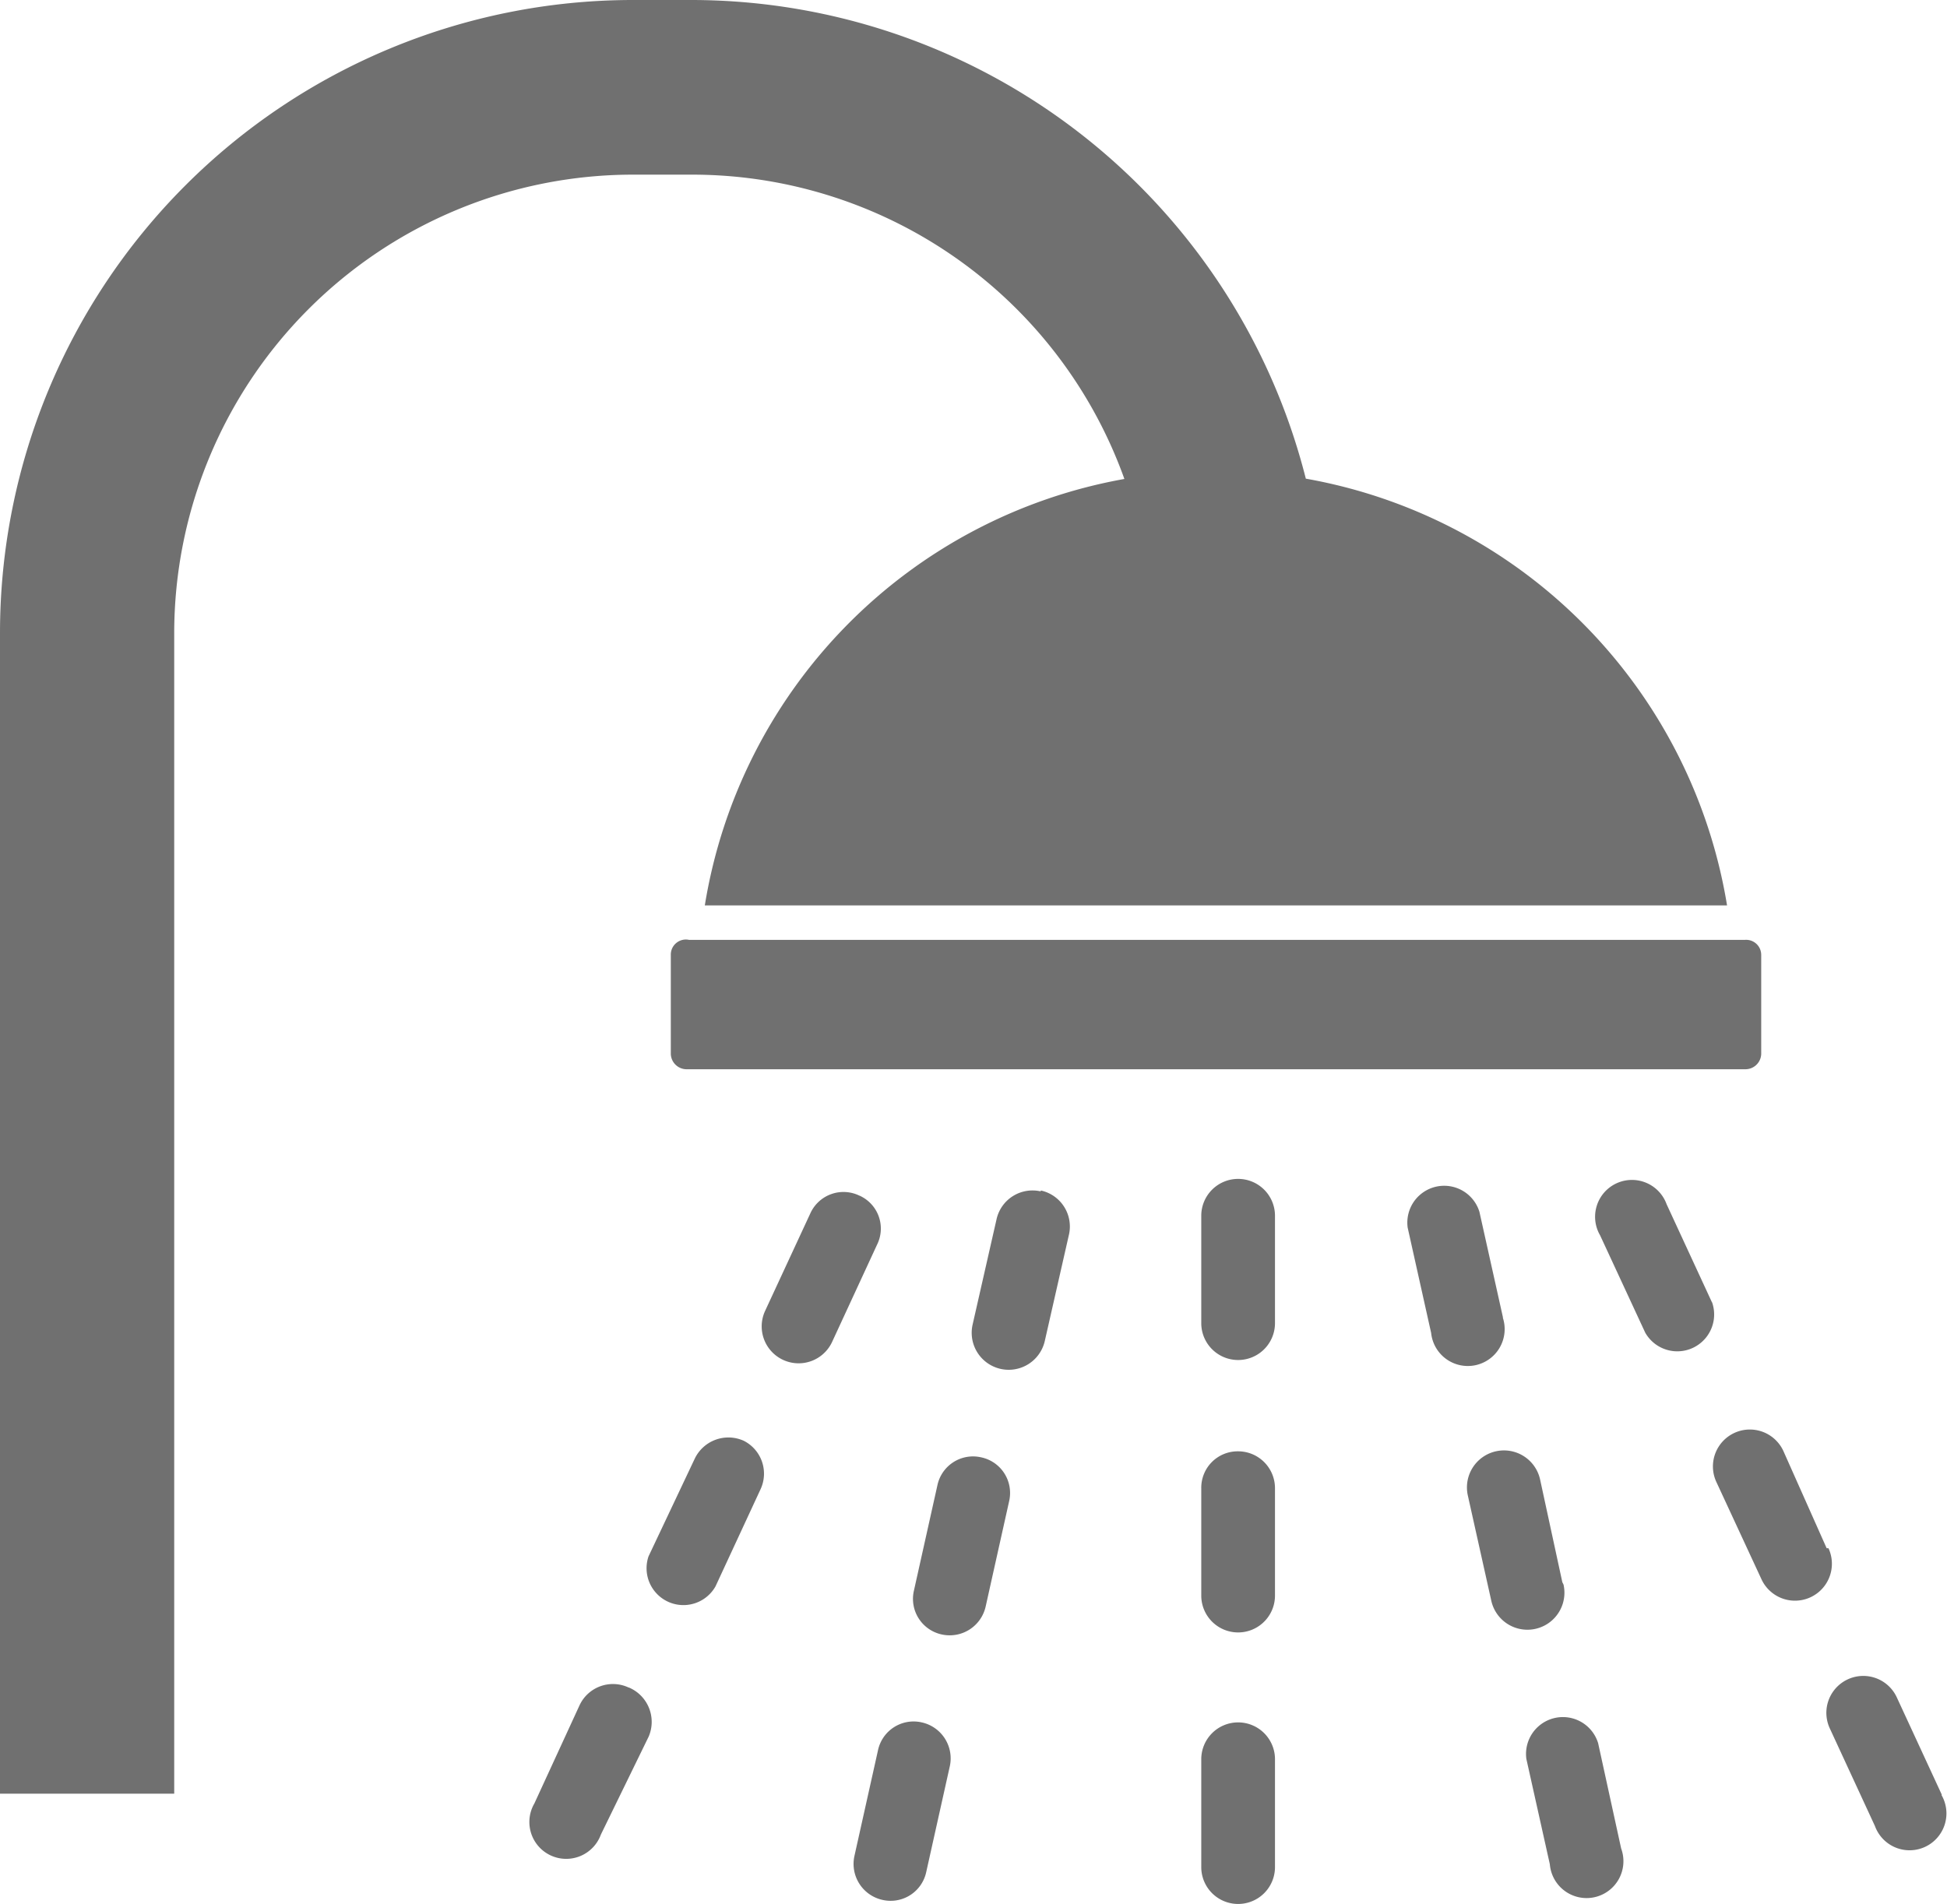 <svg id="Grupo_2149" data-name="Grupo 2149" xmlns="http://www.w3.org/2000/svg" width="12.942" height="12.657" viewBox="0 0 12.942 12.657">
  <path id="Trazado_6" data-name="Trazado 6" d="M16.55,23.8v.66a.105.105,0,0,0,.108.1h7.032a.105.105,0,0,0,.108-.1V23.8a.1.1,0,0,0-.108-.1H16.671a.1.1,0,0,0-.121.1Z" transform="translate(-12.091 -17.452)" fill="#707070"/>
  <path id="Trazado_7" data-name="Trazado 7" d="M4.6,1.661A3.052,3.052,0,0,1,7.474,3.684,3.438,3.438,0,0,0,4.685,6.519H11.48a3.446,3.446,0,0,0-2.8-2.837A4.216,4.216,0,0,0,4.6.5h-.4A4.208,4.208,0,0,0,0,4.708v7.716H1.158V4.708A3.05,3.05,0,0,1,4.206,1.661Z" transform="translate(0 -0.5)" fill="#707070"/>
  <path id="Trazado_8" data-name="Trazado 8" d="M29.885,29.59a.245.245,0,0,0-.245.245v.714a.245.245,0,0,0,.49,0v-.714A.245.245,0,0,0,29.885,29.59Z" transform="translate(-21.655 -21.753)" fill="#707070"/>
  <path id="Trazado_9" data-name="Trazado 9" d="M29.885,36.31a.242.242,0,0,0-.245.245v.714a.245.245,0,0,0,.49,0v-.714a.245.245,0,0,0-.245-.245Z" transform="translate(-21.655 -26.662)" fill="#707070"/>
  <path id="Trazado_10" data-name="Trazado 10" d="M29.885,43a.245.245,0,0,0-.245.245v.717a.245.245,0,0,0,.49,0v-.711A.245.245,0,0,0,29.885,43Z" transform="translate(-21.655 -31.55)" fill="#707070"/>
  <path id="Trazado_11" data-name="Trazado 11" d="M35.358,30.637l-.156-.7a.245.245,0,0,0-.477.105l.156.7a.245.245,0,1,0,.477-.1Z" transform="translate(-25.368 -21.881)" fill="#707070"/>
  <path id="Trazado_12" data-name="Trazado 12" d="M36.831,37.164l-.148-.684a.246.246,0,0,0-.48.108l.156.7a.246.246,0,0,0,.48-.108Z" transform="translate(-26.446 -26.646)" fill="#707070"/>
  <path id="Trazado_13" data-name="Trazado 13" d="M38.132,43.047a.245.245,0,0,0-.477.105l.156.7a.245.245,0,1,0,.474-.105Z" transform="translate(-27.509 -31.459)" fill="#707070"/>
  <path id="Trazado_14" data-name="Trazado 14" d="M40.114,30.419l-.3-.649a.245.245,0,1,0-.442.207l.3.647a.245.245,0,0,0,.445-.2Z" transform="translate(-28.736 -21.765)" fill="#707070"/>
  <path id="Trazado_15" data-name="Trazado 15" d="M43.02,36.563l-.288-.647a.245.245,0,0,0-.445.207l.3.647a.245.245,0,0,0,.445-.207Z" transform="translate(-30.878 -26.271)" fill="#707070"/>
  <path id="Trazado_16" data-name="Trazado 16" d="M45.824,42.645l-.3-.649a.245.245,0,0,0-.445.207l.3.649a.245.245,0,1,0,.442-.207Z" transform="translate(-32.916 -30.713)" fill="#707070"/>
  <path id="Trazado_17" data-name="Trazado 17" d="M24.436,29.883a.245.245,0,0,0-.294.186l-.159.7a.246.246,0,0,0,.48.108l.159-.7a.245.245,0,0,0-.186-.3Z" transform="translate(-17.518 -21.963)" fill="#707070"/>
  <path id="Trazado_18" data-name="Trazado 18" d="M22.98,36.444a.242.242,0,0,0-.291.186l-.156.7a.242.242,0,0,0,.183.291.245.245,0,0,0,.294-.186l.156-.7a.242.242,0,0,0-.186-.291Z" transform="translate(-16.458 -26.756)" fill="#707070"/>
  <path id="Trazado_19" data-name="Trazado 19" d="M21.511,42.984a.242.242,0,0,0-.291.186l-.156.7a.245.245,0,0,0,.186.294.242.242,0,0,0,.291-.186l.156-.7a.245.245,0,0,0-.186-.294Z" transform="translate(-15.384 -31.534)" fill="#707070"/>
  <path id="Trazado_20" data-name="Trazado 20" d="M19.428,29.935a.242.242,0,0,0-.326.119l-.3.647a.245.245,0,0,0,.445.207l.3-.649a.24.24,0,0,0-.116-.323Z" transform="translate(-13.716 -21.987)" fill="#707070"/>
  <path id="Trazado_21" data-name="Trazado 21" d="M16.588,35.99a.248.248,0,0,0-.326.119l-.307.649a.245.245,0,0,0,.445.2l.3-.647A.245.245,0,0,0,16.588,35.99Z" transform="translate(-11.644 -26.412)" fill="#707070"/>
  <path id="Trazado_22" data-name="Trazado 22" d="M13.715,42.077a.245.245,0,0,0-.326.119l-.3.652a.245.245,0,1,0,.442.207l.318-.652a.248.248,0,0,0-.132-.326Z" transform="translate(-9.537 -30.859)" fill="#707070"/>
</svg>
